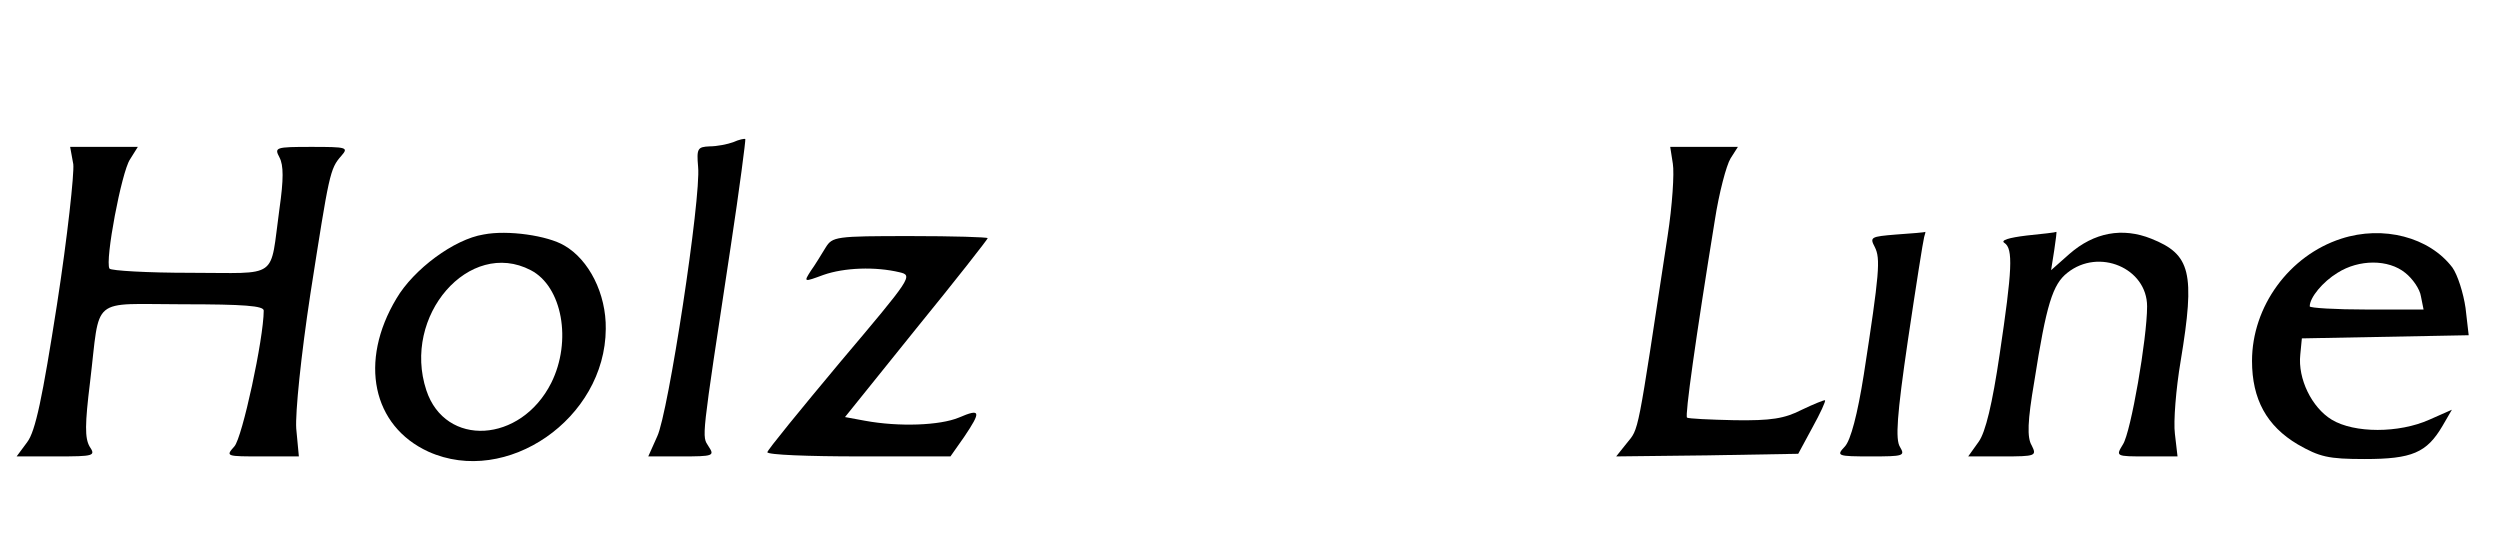 <?xml version="1.0" standalone="no"?>
<!DOCTYPE svg PUBLIC "-//W3C//DTD SVG 20010904//EN"
 "http://www.w3.org/TR/2001/REC-SVG-20010904/DTD/svg10.dtd">
<svg version="1.0" xmlns="http://www.w3.org/2000/svg"
 width="236pt" height="52pt" viewBox="0 0 472 105"
 preserveAspectRatio="xMidYMid meet">
<g transform="translate(0,105) scale(0.1,-0.1)"
fill="#000000" stroke="none">
<path d="M1375 779 c-11 -4 -31 -8 -45 -8 -23 -1 -25 -4 -22 -39 6 -58 -57
-471 -78 -514 l-17 -38 63 0 c61 0 64 1 52 19 -13 21 -15 4 42 380 17 112 29
205 28 206 -2 1 -12 -1 -23 -6z"/>
<path d="M117 737 c2 -17 -11 -138 -31 -267 -28 -179 -41 -242 -57 -263 l-20
-27 76 0 c72 0 75 1 63 19 -9 16 -9 42 1 123 20 166 -2 148 177 148 117 0 154
-3 154 -12 0 -53 -41 -243 -56 -259 -17 -19 -16 -19 53 -19 l70 0 -5 53 c-2
30 9 139 27 257 36 230 37 238 59 263 14 16 11 17 -57 17 -69 0 -71 -1 -61
-20 8 -15 8 -42 0 -98 -19 -137 2 -122 -170 -122 -82 0 -151 4 -154 8 -9 15
23 184 39 208 l15 24 -64 0 -65 0 6 -33z"/>
<path d="M3166 738 c3 -18 -1 -80 -10 -138 -59 -388 -54 -365 -78 -395 l-20
-25 174 2 173 3 27 50 c15 27 26 51 24 52 -1 1 -21 -7 -44 -18 -33 -17 -59
-21 -128 -20 -48 1 -89 3 -91 5 -4 4 16 148 53 376 8 52 22 105 30 118 l14 22
-64 0 -65 0 5 -32z"/>
<path d="M899 603 c-56 -9 -133 -66 -166 -122 -72 -120 -46 -243 61 -292 149
-67 337 63 338 234 1 67 -32 132 -79 159 -32 19 -108 30 -154 21z m90 -68 c60
-31 79 -135 39 -215 -58 -115 -202 -123 -238 -14 -47 142 82 290 199 229z"/>
<path d="M3592 603 c-49 -4 -51 -5 -41 -24 11 -22 9 -49 -21 -243 -12 -76 -25
-125 -36 -137 -17 -18 -15 -19 50 -19 62 0 65 1 55 18 -9 14 -6 60 15 203 15
101 29 190 31 197 2 6 3 11 2 10 -1 -1 -26 -3 -55 -5z"/>
<path d="M3840 601 c-33 -4 -50 -9 -42 -14 17 -11 15 -51 -9 -212 -14 -95 -27
-149 -40 -167 l-20 -28 66 0 c63 0 65 1 55 21 -9 15 -8 46 5 122 23 147 35
185 63 207 60 48 152 9 152 -64 0 -61 -31 -240 -46 -263 -14 -23 -14 -23 45
-23 l59 0 -5 43 c-3 23 2 86 11 139 28 169 19 203 -56 233 -55 22 -109 12
-156 -29 l-35 -31 6 38 c3 20 5 36 4 35 -1 -1 -27 -4 -57 -7z"/>
<path d="M4440 595 c-99 -32 -170 -129 -170 -233 0 -73 28 -124 87 -159 42
-24 58 -28 128 -28 90 0 118 12 148 63 l18 31 -43 -19 c-58 -26 -143 -26 -186
0 -38 23 -65 78 -60 124 l3 31 159 3 159 3 -6 52 c-4 28 -15 63 -25 77 -44 58
-132 81 -212 55z m122 -65 c14 -11 28 -31 30 -45 l5 -25 -108 0 c-60 0 -109 3
-109 6 0 17 25 47 53 64 41 26 97 26 129 0z"/>
<path d="M1551 578 c-8 -13 -20 -33 -28 -44 -14 -22 -14 -22 24 -8 40 14 99
16 145 5 26 -6 23 -10 -113 -171 -76 -91 -139 -168 -139 -172 0 -5 79 -8 175
-8 l174 0 26 37 c33 49 32 55 -10 37 -36 -15 -114 -18 -179 -6 l-38 7 136 169
c75 92 136 170 136 172 0 2 -66 4 -148 4 -142 0 -148 -1 -161 -22z"/>
</g>
</svg>

